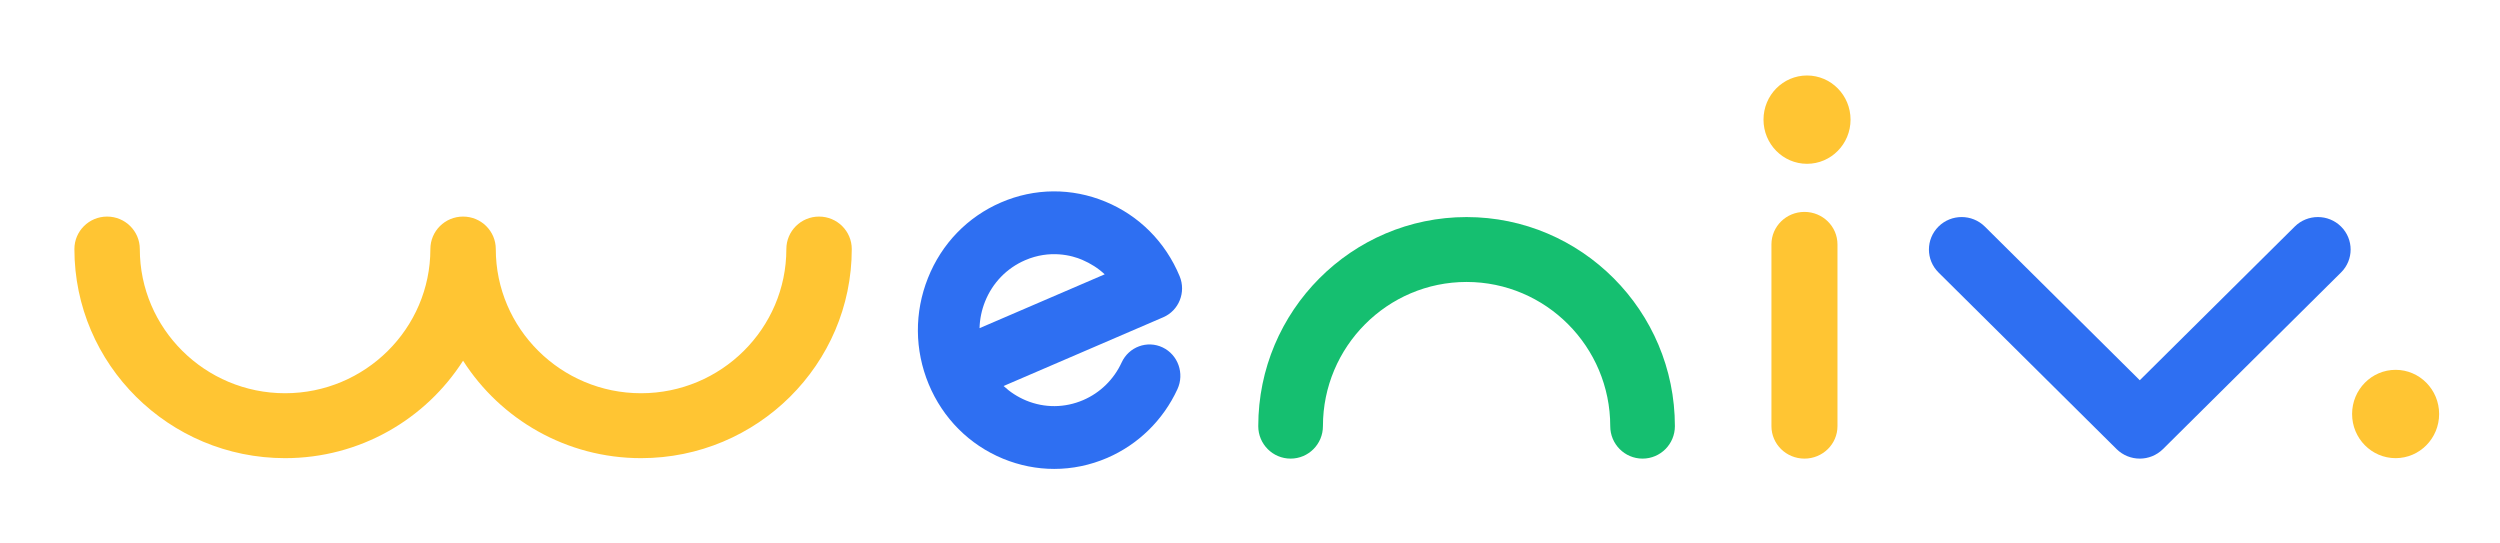 <svg width="92" height="20" viewBox="0 0 92 20" fill="none" xmlns="http://www.w3.org/2000/svg">
<path d="M60.446 16.877C59.789 16.877 59.257 16.343 59.257 15.683C59.257 12.757 56.885 10.376 53.97 10.376C51.056 10.376 48.684 12.757 48.684 15.683C48.684 16.343 48.152 16.877 47.494 16.877C46.837 16.877 46.304 16.343 46.304 15.683C46.304 11.44 49.743 7.988 53.97 7.988C58.197 7.988 61.636 11.44 61.636 15.683C61.636 16.343 61.104 16.877 60.446 16.877Z" fill="#15BF70"/>
<path d="M78.744 16.877C78.436 16.877 78.128 16.76 77.892 16.528L71.337 10.027C70.867 9.561 70.867 8.804 71.337 8.337C71.808 7.871 72.569 7.871 73.041 8.337L78.744 13.993L84.447 8.337C84.917 7.871 85.679 7.871 86.15 8.337C86.621 8.804 86.621 9.561 86.15 10.027L79.596 16.528C79.36 16.76 79.052 16.877 78.744 16.877Z" fill="#2E6FF2"/>
<path d="M66.404 16.877C65.732 16.877 65.189 16.343 65.189 15.683V8.993C65.189 8.333 65.732 7.798 66.404 7.798C67.075 7.798 67.619 8.333 67.619 8.993V15.683C67.619 16.343 67.075 16.877 66.404 16.877Z" fill="#FFC533"/>
<path d="M66.498 6.028C67.383 6.028 68.1 5.3 68.1 4.403C68.1 3.505 67.383 2.778 66.498 2.778C65.614 2.778 64.897 3.505 64.897 4.403C64.897 5.3 65.614 6.028 66.498 6.028Z" fill="#FFC533"/>
<path d="M88.159 16.86C89.043 16.86 89.76 16.132 89.76 15.235C89.76 14.338 89.043 13.61 88.159 13.61C87.274 13.61 86.557 14.338 86.557 15.235C86.557 16.132 87.274 16.86 88.159 16.86Z" fill="#FFC533"/>
<path d="M38.794 17.256C38.156 17.256 37.518 17.13 36.909 16.879C35.669 16.367 34.698 15.393 34.176 14.137C33.655 12.88 33.645 11.495 34.149 10.231C34.651 8.968 35.607 7.98 36.84 7.449C38.073 6.917 39.436 6.907 40.677 7.42C41.918 7.932 42.888 8.906 43.41 10.163C43.655 10.75 43.384 11.428 42.808 11.675L36.932 14.205C37.172 14.429 37.452 14.61 37.762 14.739C38.441 15.02 39.187 15.013 39.862 14.723C40.486 14.455 40.989 13.963 41.276 13.34C41.542 12.762 42.218 12.515 42.785 12.785C43.352 13.056 43.596 13.744 43.33 14.321C42.804 15.461 41.885 16.359 40.745 16.851C40.118 17.121 39.456 17.256 38.794 17.256ZM37.724 9.576C37.05 9.867 36.525 10.408 36.249 11.099C36.123 11.415 36.056 11.746 36.047 12.077L40.653 10.095C40.414 9.87 40.133 9.694 39.824 9.561C39.448 9.399 38.638 9.181 37.724 9.576Z" fill="#2E6FF2"/>
<path d="M30.141 7.97C29.476 7.97 28.938 8.505 28.938 9.165C28.938 12.09 26.539 14.471 23.591 14.471C20.644 14.471 18.245 12.09 18.245 9.165C18.245 8.505 17.706 7.97 17.041 7.97C16.376 7.97 15.838 8.505 15.838 9.165C15.838 12.09 13.439 14.471 10.491 14.471C7.544 14.471 5.145 12.09 5.145 9.165C5.145 8.505 4.606 7.97 3.941 7.97C3.276 7.97 2.738 8.505 2.738 9.165C2.738 13.408 6.216 16.86 10.491 16.86C13.245 16.86 15.666 15.427 17.041 13.274C18.417 15.427 20.839 16.86 23.591 16.86C27.866 16.86 31.345 13.408 31.345 9.165C31.345 8.505 30.806 7.97 30.141 7.97Z" fill="#FFC533"/>
</svg>
